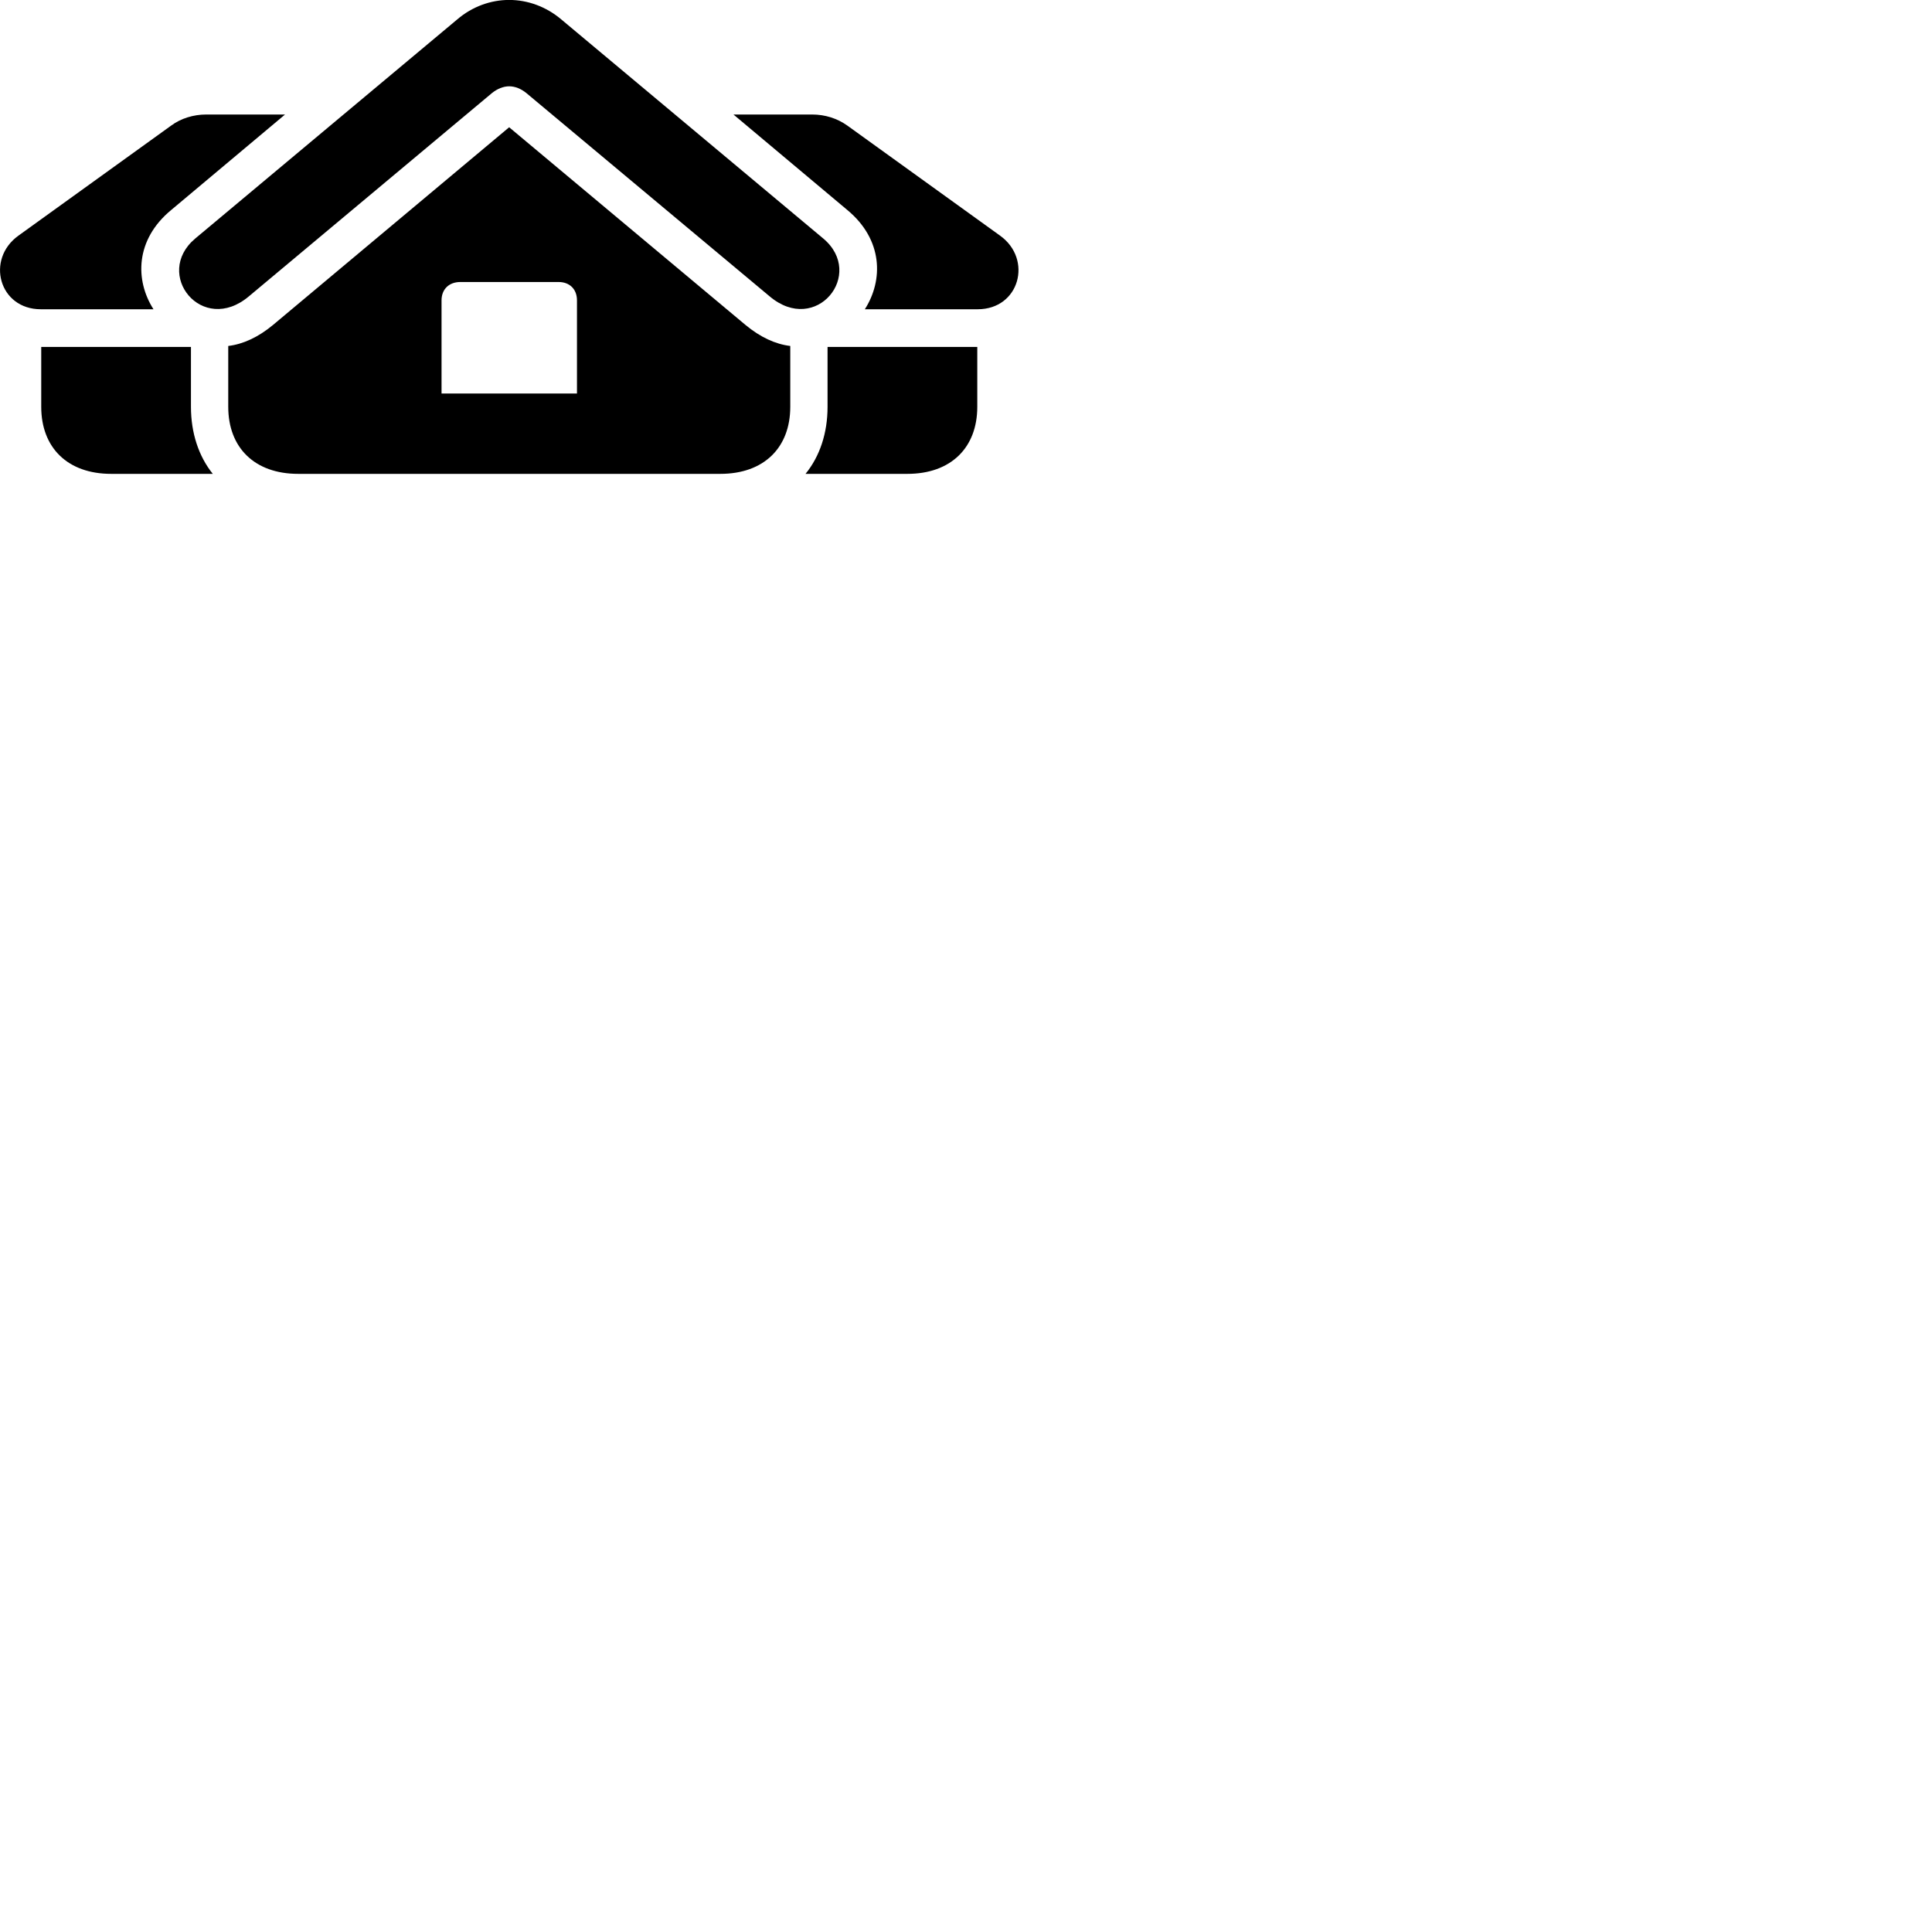 
        <svg xmlns="http://www.w3.org/2000/svg" viewBox="0 0 100 100">
            <path d="M12.884 15.337L25.464 4.817C25.734 4.597 26.054 4.467 26.354 4.467C26.664 4.467 26.974 4.597 27.244 4.817L39.834 15.337C42.244 17.377 44.804 14.187 42.614 12.347L29.054 1.007C28.264 0.337 27.304 -0.003 26.354 -0.003C25.404 -0.003 24.444 0.337 23.664 1.007L10.104 12.347C7.914 14.187 10.464 17.377 12.884 15.337ZM8.864 10.867L14.754 5.927H10.674C10.014 5.927 9.364 6.127 8.864 6.497L0.954 12.197C-0.746 13.417 -0.056 16.007 2.114 16.007H7.944C6.984 14.507 6.994 12.407 8.864 10.867ZM43.854 10.867C45.714 12.407 45.724 14.507 44.764 16.007H50.604C52.774 16.007 53.464 13.417 51.764 12.197L43.854 6.497C43.334 6.127 42.704 5.927 42.034 5.927H37.964ZM15.434 24.527H37.284C39.544 24.527 40.904 23.167 40.904 21.057V17.907C40.144 17.817 39.354 17.457 38.584 16.817L26.354 6.587L14.134 16.817C13.364 17.457 12.574 17.817 11.814 17.907V21.057C11.814 23.167 13.174 24.527 15.434 24.527ZM22.854 20.367V15.547C22.854 14.967 23.244 14.597 23.824 14.597H28.914C29.484 14.597 29.864 14.967 29.864 15.547V20.367ZM9.884 21.057V17.957H2.134V21.057C2.134 23.167 3.494 24.527 5.754 24.527H11.014C10.284 23.617 9.884 22.417 9.884 21.057ZM42.834 21.057C42.834 22.417 42.434 23.617 41.694 24.527H46.964C49.224 24.527 50.584 23.167 50.584 21.057V17.957H42.834Z" />
        </svg>
    